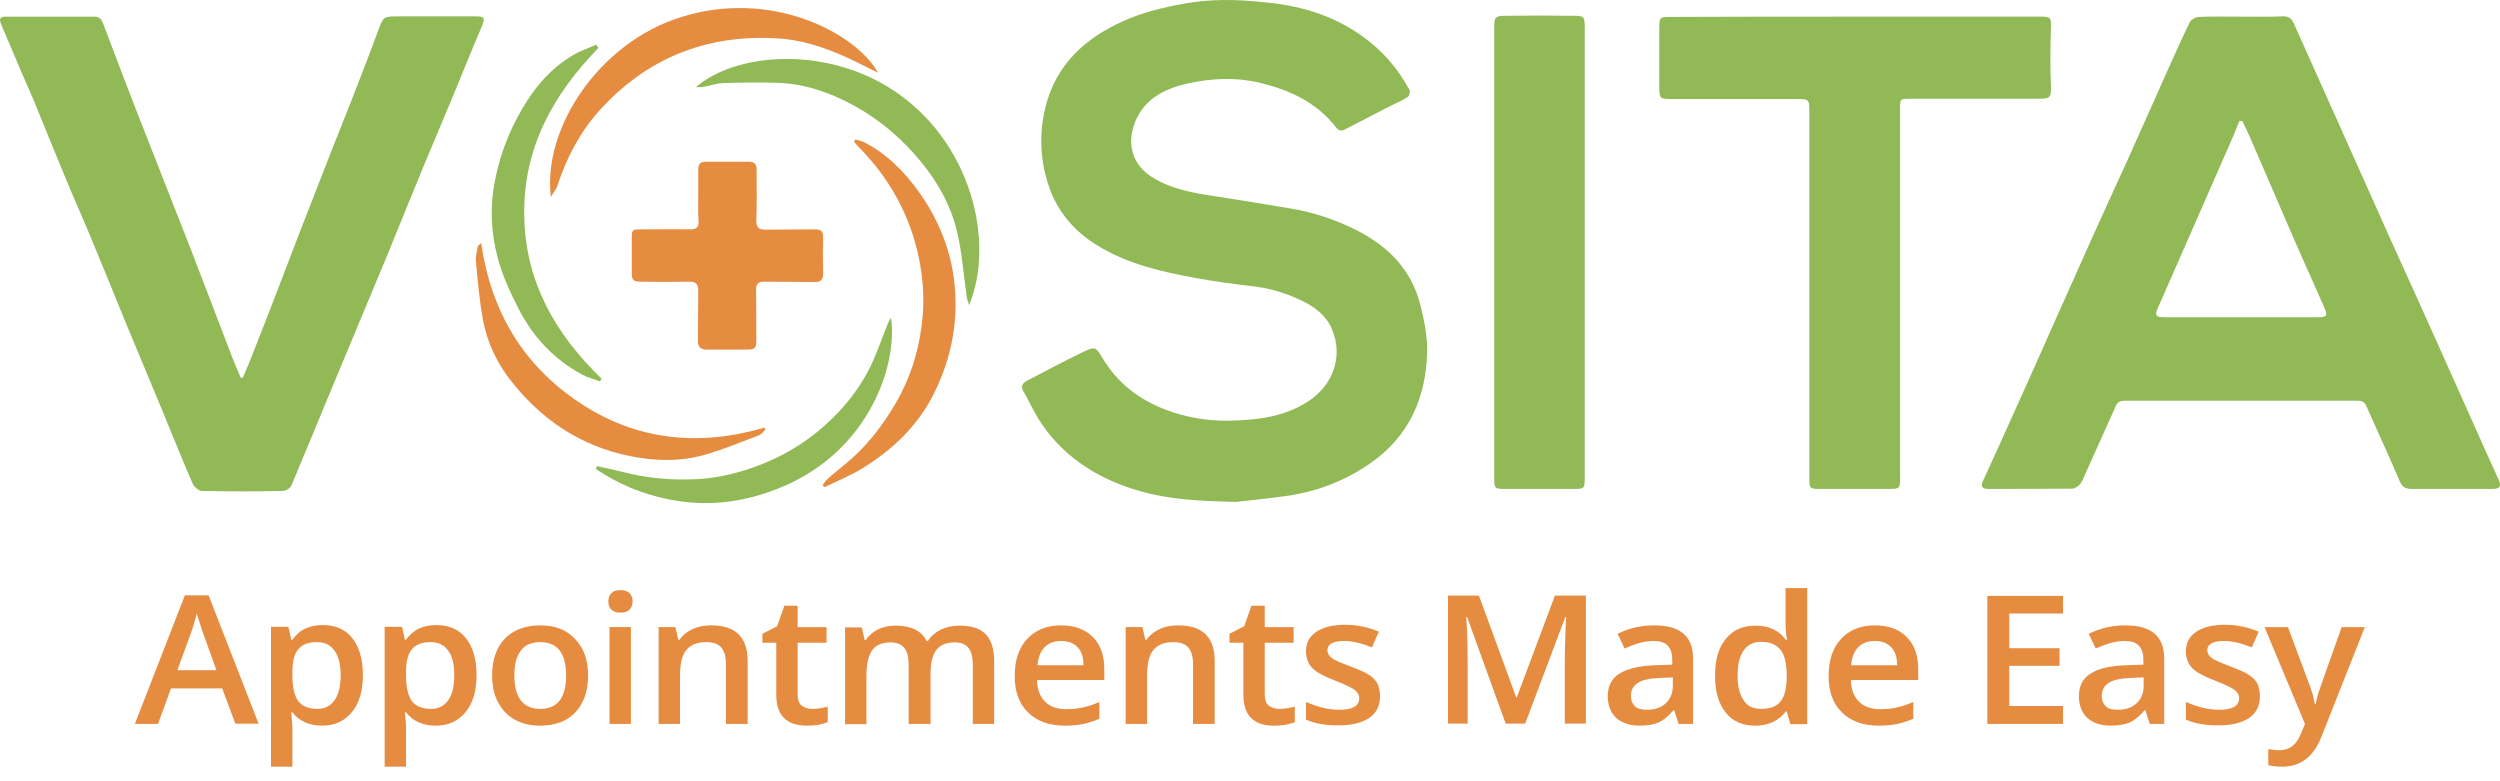 <svg width="160" height="50" viewBox="0 0 160 50" fill="none" xmlns="http://www.w3.org/2000/svg">
<path d="M15.07 46.331L14.219 44.056H10.945L10.113 46.331H8.633L11.833 38.1H13.35L16.55 46.313H15.07V46.331ZM13.849 42.891L13.054 40.671C12.998 40.523 12.906 40.282 12.813 39.968C12.702 39.654 12.647 39.413 12.591 39.265C12.48 39.727 12.332 40.227 12.129 40.763L11.352 42.891H13.849Z" fill="#E68C41"/>
<path d="M20.618 46.441C19.804 46.441 19.157 46.164 18.713 45.59H18.639C18.694 46.108 18.713 46.423 18.713 46.534V49.068H17.344V40.115H18.454C18.491 40.226 18.546 40.503 18.639 40.947H18.713C19.138 40.318 19.785 40.004 20.655 40.004C21.469 40.004 22.098 40.281 22.542 40.836C22.986 41.391 23.226 42.187 23.226 43.186C23.226 44.203 23.004 44.98 22.542 45.553C22.061 46.145 21.432 46.441 20.618 46.441ZM20.285 41.095C19.73 41.095 19.342 41.243 19.083 41.558C18.824 41.872 18.713 42.353 18.713 43.019V43.223C18.713 43.981 18.842 44.517 19.083 44.869C19.342 45.202 19.748 45.368 20.303 45.368C20.784 45.368 21.154 45.183 21.413 44.813C21.672 44.444 21.802 43.907 21.802 43.223C21.802 42.52 21.672 42.002 21.413 41.65C21.154 41.28 20.784 41.095 20.285 41.095Z" fill="#E68C41"/>
<path d="M27.891 46.441C27.078 46.441 26.43 46.164 25.986 45.59H25.912C25.968 46.108 25.986 46.423 25.986 46.534V49.068H24.617V40.115H25.727C25.764 40.226 25.82 40.503 25.912 40.947H25.986C26.412 40.318 27.059 40.004 27.928 40.004C28.742 40.004 29.371 40.281 29.815 40.836C30.259 41.391 30.5 42.187 30.5 43.186C30.5 44.203 30.278 44.98 29.815 45.553C29.334 46.145 28.705 46.441 27.891 46.441ZM27.558 41.095C27.003 41.095 26.615 41.243 26.356 41.558C26.097 41.872 25.986 42.353 25.986 43.019V43.223C25.986 43.981 26.116 44.517 26.356 44.869C26.615 45.202 27.022 45.368 27.577 45.368C28.058 45.368 28.428 45.183 28.687 44.813C28.946 44.444 29.075 43.907 29.075 43.223C29.075 42.52 28.946 42.002 28.687 41.65C28.446 41.28 28.058 41.095 27.558 41.095Z" fill="#E68C41"/>
<path d="M37.638 43.224C37.638 44.241 37.36 45.018 36.824 45.591C36.287 46.165 35.529 46.442 34.548 46.442C33.938 46.442 33.401 46.313 32.939 46.054C32.477 45.795 32.125 45.425 31.866 44.925C31.607 44.444 31.496 43.871 31.496 43.224C31.496 42.225 31.774 41.429 32.31 40.874C32.846 40.319 33.605 40.023 34.585 40.023C35.529 40.023 36.269 40.319 36.805 40.893C37.36 41.466 37.638 42.243 37.638 43.224ZM32.92 43.224C32.92 44.648 33.475 45.369 34.585 45.369C35.677 45.369 36.232 44.648 36.232 43.224C36.232 41.818 35.677 41.096 34.585 41.096C34.012 41.096 33.586 41.281 33.327 41.651C33.05 42.003 32.92 42.539 32.92 43.224Z" fill="#E68C41"/>
<path d="M38.934 38.487C38.934 38.247 39.008 38.08 39.137 37.951C39.267 37.821 39.47 37.766 39.711 37.766C39.951 37.766 40.136 37.821 40.284 37.951C40.413 38.08 40.487 38.265 40.487 38.487C40.487 38.709 40.413 38.894 40.284 39.023C40.154 39.153 39.969 39.209 39.711 39.209C39.452 39.209 39.267 39.153 39.137 39.023C38.989 38.894 38.934 38.709 38.934 38.487ZM40.377 46.33H39.008V40.133H40.377V46.33Z" fill="#E68C41"/>
<path d="M47.85 46.331H46.462V42.521C46.462 42.04 46.37 41.688 46.166 41.448C45.963 41.207 45.648 41.096 45.205 41.096C44.631 41.096 44.206 41.263 43.928 41.596C43.651 41.929 43.521 42.484 43.521 43.242V46.331H42.152V40.134H43.225L43.41 40.948H43.484C43.688 40.652 43.965 40.43 44.317 40.264C44.668 40.097 45.075 40.023 45.519 40.023C47.073 40.023 47.85 40.782 47.85 42.299V46.331Z" fill="#E68C41"/>
<path d="M51.975 45.37C52.308 45.37 52.641 45.314 52.974 45.221V46.22C52.826 46.276 52.622 46.331 52.382 46.387C52.141 46.424 51.901 46.442 51.642 46.442C50.328 46.442 49.681 45.776 49.681 44.463V41.133H48.793V40.56L49.736 40.079L50.199 38.766H51.05V40.135H52.9V41.133H51.05V44.445C51.05 44.759 51.124 44.999 51.29 45.148C51.494 45.295 51.697 45.37 51.975 45.37Z" fill="#E68C41"/>
<path d="M59.539 46.33H58.152V42.52C58.152 42.039 58.059 41.687 57.874 41.465C57.689 41.225 57.393 41.114 56.986 41.114C56.45 41.114 56.061 41.28 55.821 41.613C55.58 41.946 55.451 42.501 55.451 43.26V46.349H54.082V40.152H55.155L55.34 40.966H55.414C55.599 40.67 55.858 40.448 56.191 40.282C56.524 40.115 56.912 40.041 57.319 40.041C58.318 40.041 58.984 40.374 59.299 41.021H59.391C59.576 40.707 59.853 40.485 60.205 40.3C60.556 40.133 60.945 40.041 61.407 40.041C62.184 40.041 62.739 40.226 63.091 40.596C63.442 40.966 63.627 41.539 63.627 42.298V46.33H62.258V42.52C62.258 42.039 62.166 41.687 61.981 41.465C61.796 41.225 61.5 41.114 61.093 41.114C60.556 41.114 60.168 41.28 59.928 41.595C59.687 41.909 59.557 42.409 59.557 43.056V46.33H59.539Z" fill="#E68C41"/>
<path d="M68.16 46.442C67.161 46.442 66.366 46.165 65.792 45.591C65.219 45.036 64.941 44.26 64.941 43.279C64.941 42.262 65.2 41.466 65.737 40.893C66.273 40.319 66.995 40.023 67.901 40.023C68.752 40.023 69.436 40.264 69.936 40.763C70.435 41.263 70.676 41.947 70.676 42.817V43.52H66.366C66.384 44.112 66.551 44.574 66.884 44.907C67.198 45.221 67.661 45.388 68.234 45.388C68.623 45.388 68.974 45.351 69.307 45.277C69.64 45.203 69.991 45.092 70.361 44.925V45.998C70.028 46.146 69.677 46.257 69.344 46.331C68.993 46.405 68.604 46.442 68.16 46.442ZM67.92 41.022C67.476 41.022 67.124 41.152 66.865 41.411C66.606 41.67 66.44 42.058 66.403 42.576H69.344C69.344 42.058 69.215 41.67 68.956 41.411C68.697 41.152 68.345 41.022 67.92 41.022Z" fill="#E68C41"/>
<path d="M77.74 46.331H76.353V42.521C76.353 42.04 76.261 41.688 76.057 41.448C75.854 41.207 75.539 41.096 75.095 41.096C74.522 41.096 74.096 41.263 73.819 41.596C73.541 41.929 73.412 42.484 73.412 43.242V46.331H72.043V40.134H73.116L73.301 40.948H73.375C73.578 40.652 73.856 40.43 74.207 40.264C74.559 40.097 74.966 40.023 75.41 40.023C76.963 40.023 77.74 40.782 77.74 42.299V46.331Z" fill="#E68C41"/>
<path d="M81.869 45.37C82.202 45.37 82.535 45.314 82.868 45.221V46.22C82.72 46.276 82.517 46.331 82.276 46.387C82.036 46.424 81.795 46.442 81.536 46.442C80.223 46.442 79.575 45.776 79.575 44.463V41.133H78.688V40.56L79.631 40.079L80.093 38.766H80.944V40.135H82.794V41.133H80.944V44.445C80.944 44.759 81.018 44.999 81.185 45.148C81.388 45.295 81.61 45.37 81.869 45.37Z" fill="#E68C41"/>
<path d="M88.322 44.555C88.322 45.166 88.1 45.628 87.637 45.943C87.175 46.257 86.509 46.424 85.658 46.424C84.788 46.424 84.104 46.294 83.586 46.054V44.925C84.344 45.258 85.047 45.425 85.713 45.425C86.564 45.425 86.99 45.184 86.99 44.685C86.99 44.537 86.934 44.389 86.842 44.296C86.749 44.185 86.601 44.075 86.379 43.964C86.157 43.852 85.861 43.723 85.491 43.575C84.751 43.297 84.233 43.02 83.974 42.743C83.715 42.465 83.586 42.114 83.586 41.67C83.586 41.133 83.808 40.726 84.252 40.43C84.696 40.134 85.306 39.986 86.083 39.986C86.842 39.986 87.563 40.134 88.248 40.43L87.804 41.429C87.101 41.152 86.509 41.022 86.046 41.022C85.325 41.022 84.955 41.226 84.955 41.614C84.955 41.799 85.047 41.966 85.232 42.114C85.417 42.262 85.843 42.428 86.472 42.669C87.008 42.872 87.397 43.038 87.637 43.205C87.877 43.371 88.062 43.556 88.174 43.779C88.266 44.001 88.322 44.259 88.322 44.555Z" fill="#E68C41"/>
<path d="M96.371 46.33L93.893 39.486H93.837C93.911 40.504 93.93 41.447 93.93 42.335V46.312H92.672V38.117H94.651L97.037 44.629H97.075L99.516 38.117H101.496V46.312H100.145V42.261C100.145 41.854 100.164 41.317 100.182 40.67C100.201 40.023 100.219 39.616 100.238 39.486H100.182L97.611 46.312H96.371V46.33Z" fill="#E68C41"/>
<path d="M107.431 46.331L107.153 45.462H107.098C106.783 45.832 106.469 46.091 106.154 46.239C105.84 46.368 105.433 46.442 104.933 46.442C104.304 46.442 103.805 46.276 103.435 45.943C103.083 45.61 102.898 45.148 102.898 44.556C102.898 43.908 103.139 43.427 103.638 43.113C104.138 42.798 104.896 42.613 105.914 42.576L107.024 42.539V42.206C107.024 41.818 106.931 41.522 106.728 41.318C106.543 41.115 106.228 41.022 105.821 41.022C105.488 41.022 105.174 41.078 104.859 41.17C104.563 41.263 104.267 41.374 103.971 41.503L103.527 40.56C103.879 40.393 104.267 40.245 104.674 40.153C105.1 40.06 105.488 40.023 105.858 40.023C106.691 40.023 107.301 40.19 107.726 40.541C108.152 40.893 108.355 41.429 108.355 42.151V46.331H107.431ZM105.396 45.425C105.895 45.425 106.302 45.295 106.598 45.018C106.894 44.759 107.061 44.37 107.061 43.89V43.353L106.228 43.39C105.581 43.409 105.1 43.52 104.822 43.705C104.526 43.89 104.378 44.167 104.378 44.556C104.378 44.833 104.471 45.036 104.637 45.203C104.785 45.351 105.044 45.425 105.396 45.425Z" fill="#E68C41"/>
<path d="M112.333 46.442C111.519 46.442 110.89 46.164 110.446 45.609C110.002 45.054 109.762 44.259 109.762 43.26C109.762 42.243 109.984 41.447 110.446 40.892C110.909 40.319 111.538 40.041 112.351 40.041C113.202 40.041 113.85 40.337 114.294 40.948H114.368C114.294 40.504 114.275 40.153 114.275 39.894V37.637H115.663V46.349H114.59L114.349 45.535H114.294C113.831 46.127 113.184 46.442 112.333 46.442ZM112.703 45.369C113.276 45.369 113.683 45.221 113.942 44.907C114.201 44.611 114.331 44.111 114.349 43.427V43.242C114.349 42.465 114.22 41.91 113.942 41.577C113.683 41.244 113.258 41.077 112.703 41.077C112.222 41.077 111.852 41.262 111.593 41.632C111.334 42.002 111.205 42.539 111.205 43.242C111.205 43.926 111.334 44.444 111.593 44.814C111.815 45.184 112.185 45.369 112.703 45.369Z" fill="#E68C41"/>
<path d="M120.25 46.442C119.251 46.442 118.456 46.165 117.882 45.591C117.309 45.036 117.031 44.26 117.031 43.279C117.031 42.262 117.29 41.466 117.827 40.893C118.345 40.319 119.085 40.023 119.991 40.023C120.842 40.023 121.526 40.264 122.026 40.763C122.525 41.263 122.766 41.947 122.766 42.817V43.52H118.456C118.474 44.112 118.641 44.574 118.974 44.907C119.288 45.221 119.75 45.388 120.324 45.388C120.712 45.388 121.064 45.351 121.397 45.277C121.73 45.203 122.081 45.092 122.451 44.925V45.998C122.118 46.146 121.767 46.257 121.434 46.331C121.082 46.405 120.675 46.442 120.25 46.442ZM119.991 41.022C119.547 41.022 119.196 41.152 118.937 41.411C118.678 41.67 118.511 42.058 118.474 42.576H121.415C121.415 42.058 121.286 41.67 121.027 41.411C120.768 41.152 120.435 41.022 119.991 41.022Z" fill="#E68C41"/>
<path d="M132.034 46.331H127.188V38.137H132.034V39.265H128.593V41.485H131.812V42.613H128.593V45.185H132.034V46.331Z" fill="#E68C41"/>
<path d="M137.583 46.331L137.305 45.462H137.25C136.935 45.832 136.621 46.091 136.306 46.239C135.992 46.368 135.585 46.442 135.086 46.442C134.457 46.442 133.957 46.276 133.587 45.943C133.236 45.61 133.051 45.148 133.051 44.556C133.051 43.908 133.291 43.427 133.791 43.113C134.29 42.78 135.049 42.613 136.066 42.576L137.176 42.539V42.206C137.176 41.818 137.083 41.522 136.88 41.318C136.695 41.115 136.38 41.022 135.974 41.022C135.641 41.022 135.326 41.078 135.012 41.17C134.716 41.263 134.42 41.374 134.124 41.503L133.68 40.56C134.031 40.393 134.42 40.245 134.827 40.153C135.252 40.06 135.641 40.023 136.011 40.023C136.843 40.023 137.453 40.19 137.879 40.541C138.304 40.893 138.508 41.429 138.508 42.151V46.331H137.583ZM135.53 45.425C136.029 45.425 136.436 45.295 136.732 45.018C137.028 44.759 137.194 44.37 137.194 43.89V43.353L136.362 43.39C135.715 43.409 135.234 43.52 134.956 43.705C134.66 43.89 134.512 44.167 134.512 44.556C134.512 44.833 134.605 45.036 134.771 45.203C134.919 45.351 135.178 45.425 135.53 45.425Z" fill="#E68C41"/>
<path d="M144.634 44.555C144.634 45.166 144.412 45.628 143.95 45.943C143.487 46.257 142.821 46.424 141.97 46.424C141.101 46.424 140.416 46.294 139.898 46.054V44.925C140.657 45.258 141.36 45.425 142.026 45.425C142.877 45.425 143.302 45.184 143.302 44.685C143.302 44.537 143.247 44.389 143.154 44.296C143.062 44.185 142.914 44.075 142.692 43.964C142.47 43.852 142.174 43.723 141.804 43.575C141.064 43.297 140.546 43.02 140.287 42.743C140.028 42.465 139.898 42.114 139.898 41.67C139.898 41.133 140.12 40.726 140.564 40.43C141.008 40.134 141.619 39.986 142.396 39.986C143.154 39.986 143.876 40.134 144.56 40.43L144.116 41.429C143.413 41.152 142.821 41.022 142.359 41.022C141.637 41.022 141.267 41.226 141.267 41.614C141.267 41.799 141.36 41.966 141.545 42.114C141.73 42.243 142.155 42.428 142.784 42.669C143.321 42.872 143.709 43.038 143.95 43.205C144.19 43.371 144.375 43.556 144.486 43.779C144.579 44.001 144.634 44.259 144.634 44.555Z" fill="#E68C41"/>
<path d="M144.93 40.135H146.428L147.741 43.649C147.945 44.149 148.074 44.611 148.148 45.055H148.204C148.241 44.852 148.296 44.593 148.389 44.315C148.481 44.019 148.981 42.632 149.869 40.135H151.349L148.574 47.146C148.074 48.441 147.223 49.069 146.058 49.069C145.762 49.069 145.448 49.032 145.17 48.977V47.941C145.374 47.978 145.614 48.015 145.873 48.015C146.539 48.015 147.001 47.645 147.279 46.905L147.519 46.332L144.93 40.135Z" fill="#E68C41"/>
<path d="M143.47 1.065C144.34 1.065 145.228 1.083 146.097 1.046C146.467 1.028 146.652 1.176 146.8 1.49C147.466 2.97 148.132 4.45 148.798 5.949C149.519 7.539 150.222 9.149 150.944 10.74C151.647 12.312 152.35 13.884 153.053 15.457C154.051 17.658 155.05 19.841 156.031 22.042C156.789 23.744 157.548 25.446 158.306 27.129C158.824 28.313 159.36 29.478 159.897 30.662C160.1 31.125 160.026 31.291 159.508 31.291C157.788 31.291 156.049 31.291 154.329 31.291C153.94 31.291 153.718 31.143 153.57 30.773C152.886 29.164 152.146 27.573 151.443 25.982C151.332 25.723 151.166 25.649 150.907 25.649C145.931 25.649 140.955 25.649 135.979 25.649C135.701 25.649 135.516 25.723 135.405 26.001C134.776 27.407 134.147 28.812 133.518 30.2C133.407 30.459 133.296 30.755 133.13 30.977C133.019 31.125 132.797 31.273 132.612 31.273C130.818 31.291 129.042 31.291 127.247 31.291C126.84 31.291 126.748 31.106 126.914 30.773C127.617 29.256 128.302 27.721 128.986 26.204C129.8 24.41 130.596 22.616 131.391 20.821C132.205 19.008 133 17.214 133.814 15.401C134.591 13.662 135.387 11.942 136.182 10.203C137.052 8.261 137.921 6.3 138.79 4.358C139.234 3.359 139.678 2.378 140.159 1.398C140.233 1.25 140.511 1.102 140.696 1.083C141.621 1.046 142.546 1.065 143.47 1.065ZM143.507 7.743C143.452 7.743 143.378 7.743 143.322 7.743C143.193 8.076 143.045 8.409 142.915 8.742C142.102 10.592 141.288 12.441 140.474 14.31C139.678 16.123 138.883 17.935 138.087 19.748C137.902 20.155 137.976 20.303 138.457 20.303C141.769 20.303 145.08 20.303 148.391 20.303C148.909 20.303 148.983 20.174 148.761 19.693C148.15 18.324 147.54 16.936 146.93 15.568C145.968 13.348 145.006 11.11 144.044 8.89C143.877 8.501 143.692 8.113 143.507 7.743Z" fill="#91BA57"/>
<path d="M79.111 32.123C76.651 32.068 74.801 31.957 72.989 31.439C70.436 30.717 68.253 29.404 66.718 27.203C66.237 26.518 65.904 25.76 65.497 25.038C65.312 24.724 65.423 24.539 65.719 24.372C66.903 23.762 68.049 23.133 69.252 22.56C70.103 22.153 70.121 22.171 70.602 22.985C71.564 24.558 72.933 25.593 74.653 26.241C75.948 26.722 77.28 26.944 78.63 26.925C80.406 26.888 82.182 26.703 83.754 25.667C85.271 24.669 86.011 22.837 85.234 21.043C84.883 20.21 84.162 19.655 83.366 19.267C82.404 18.805 81.405 18.471 80.332 18.342C79.093 18.194 77.835 18.028 76.596 17.806C74.357 17.399 72.138 16.899 70.177 15.678C68.808 14.827 67.79 13.662 67.217 12.182C66.662 10.684 66.496 9.111 66.773 7.502C67.291 4.468 69.159 2.582 71.86 1.361C73.081 0.806 74.376 0.491 75.689 0.251C77.428 -0.082 79.167 -0.045 80.869 0.14C83.052 0.325 85.16 0.917 87.01 2.193C88.379 3.118 89.433 4.32 90.21 5.763C90.266 5.874 90.192 6.133 90.099 6.207C89.729 6.448 89.304 6.614 88.915 6.818C87.972 7.299 87.029 7.798 86.085 8.279C85.808 8.427 85.66 8.353 85.475 8.113C84.236 6.54 82.534 5.763 80.647 5.301C79.093 4.931 77.558 5.005 76.041 5.338C74.598 5.652 73.284 6.281 72.656 7.78C72.064 9.241 72.489 10.61 73.839 11.405C75.023 12.108 76.355 12.349 77.706 12.552C79.315 12.793 80.924 13.07 82.515 13.329C84.032 13.569 85.456 14.05 86.825 14.735C88.86 15.771 90.358 17.288 90.913 19.563C91.154 20.525 91.357 21.542 91.339 22.523C91.265 25.445 90.192 27.906 87.732 29.626C86.048 30.81 84.162 31.513 82.108 31.772C80.887 31.938 79.703 32.049 79.111 32.123Z" fill="#91BA57"/>
<path d="M15.534 24.188C15.738 23.707 15.941 23.245 16.127 22.764C16.774 21.136 17.403 19.508 18.032 17.862C18.79 15.883 19.549 13.903 20.326 11.924C21.029 10.111 21.75 8.298 22.471 6.485C23.063 4.969 23.655 3.452 24.21 1.935C24.543 1.065 24.525 1.047 25.487 1.047C27.151 1.047 28.816 1.047 30.481 1.047C30.999 1.047 31.055 1.158 30.851 1.657C30.222 3.119 29.63 4.599 29.02 6.078C28.391 7.595 27.743 9.112 27.114 10.629C26.319 12.553 25.542 14.477 24.765 16.382C24.192 17.751 23.618 19.138 23.045 20.507C22.342 22.209 21.62 23.911 20.918 25.613C20.159 27.425 19.419 29.257 18.661 31.051C18.587 31.236 18.291 31.421 18.106 31.421C16.385 31.458 14.647 31.458 12.926 31.421C12.723 31.421 12.427 31.162 12.334 30.959C11.65 29.386 11.021 27.814 10.373 26.241C9.578 24.336 8.783 22.412 7.987 20.507C7.266 18.731 6.544 16.955 5.804 15.18C5.305 13.959 4.75 12.756 4.251 11.535C3.548 9.852 2.863 8.15 2.179 6.467C1.642 5.264 1.124 4.044 0.606 2.804C0.421 2.36 0.218 1.935 0.051 1.491C-0.06 1.232 -0.004 1.065 0.347 1.065C2.234 1.065 4.14 1.065 6.026 1.065C6.359 1.065 6.507 1.232 6.6 1.509C7.469 3.803 8.339 6.097 9.245 8.391C10.226 10.906 11.224 13.422 12.205 15.938C13.074 18.176 13.925 20.433 14.795 22.69C14.98 23.189 15.201 23.67 15.405 24.17C15.442 24.17 15.498 24.188 15.534 24.188Z" fill="#91BA57"/>
<path d="M118.737 1.064C122.696 1.064 126.654 1.064 130.613 1.064C131.26 1.064 131.279 1.157 131.26 1.786C131.224 3.025 131.205 4.246 131.26 5.486C131.279 6.188 131.242 6.318 130.558 6.318C127.801 6.318 125.045 6.318 122.289 6.318C121.604 6.318 121.604 6.318 121.604 6.984C121.604 14.864 121.604 22.744 121.604 30.606C121.604 31.254 121.567 31.291 120.92 31.291C119.44 31.291 117.96 31.291 116.48 31.291C115.833 31.291 115.796 31.254 115.796 30.625C115.796 22.781 115.796 14.938 115.796 7.095C115.796 6.373 115.759 6.336 115.038 6.336C112.318 6.336 109.618 6.336 106.898 6.336C106.251 6.336 106.195 6.281 106.195 5.615C106.195 4.32 106.195 3.025 106.195 1.73C106.195 1.12 106.251 1.083 106.861 1.083C110.82 1.064 114.779 1.064 118.737 1.064Z" fill="#91BA57"/>
<path d="M95.633 16.142C95.633 11.313 95.633 6.485 95.633 1.676C95.633 1.121 95.707 1.028 96.262 1.01C97.76 0.991 99.258 0.991 100.738 1.01C101.386 1.01 101.423 1.084 101.423 1.75C101.423 11.351 101.423 20.951 101.423 30.552C101.423 31.273 101.404 31.292 100.701 31.292C99.24 31.292 97.779 31.292 96.317 31.292C95.67 31.292 95.633 31.255 95.633 30.626C95.633 25.798 95.633 20.97 95.633 16.142Z" fill="#91BA57"/>
<path d="M44.688 12.534C44.688 11.961 44.688 11.387 44.688 10.832C44.688 10.499 44.818 10.352 45.151 10.352C46.076 10.352 47.001 10.352 47.925 10.352C48.277 10.352 48.425 10.499 48.425 10.851C48.425 11.942 48.443 13.034 48.406 14.125C48.406 14.532 48.536 14.699 48.961 14.699C50.016 14.68 51.089 14.699 52.143 14.68C52.532 14.68 52.698 14.791 52.679 15.198C52.661 15.975 52.661 16.733 52.679 17.51C52.679 17.899 52.532 18.065 52.124 18.047C51.07 18.028 50.034 18.047 48.98 18.028C48.536 18.01 48.369 18.158 48.388 18.602C48.406 19.656 48.406 20.692 48.406 21.747C48.406 22.283 48.332 22.375 47.796 22.375C46.945 22.375 46.094 22.375 45.262 22.375C44.836 22.375 44.651 22.227 44.67 21.784C44.688 20.729 44.67 19.656 44.688 18.602C44.688 18.195 44.559 18.028 44.133 18.028C43.116 18.047 42.098 18.047 41.081 18.028C40.489 18.028 40.434 17.954 40.434 17.362C40.434 16.678 40.434 15.975 40.434 15.291C40.434 14.699 40.452 14.68 41.026 14.68C42.08 14.68 43.116 14.662 44.17 14.68C44.577 14.68 44.725 14.532 44.707 14.144C44.67 13.607 44.688 13.071 44.688 12.534Z" fill="#E68C41"/>
<path d="M56.195 4.654C55.381 4.266 54.678 3.877 53.938 3.563C52.588 2.971 51.182 2.527 49.702 2.453C45.17 2.194 41.341 3.748 38.326 7.114C37.087 8.502 36.236 10.148 35.662 11.924C35.588 12.127 35.422 12.312 35.255 12.608C34.719 8.15 38.382 2.749 43.505 1.121C49.333 -0.766 54.789 2.12 56.195 4.654Z" fill="#E68C41"/>
<path d="M44.539 5.578C47.018 3.413 52.678 2.895 57.062 5.707C62.186 9 63.703 15.511 62.02 19.525C61.946 19.285 61.891 19.155 61.872 19.007C61.669 17.62 61.576 16.214 61.261 14.864C60.873 13.199 60.059 11.719 58.968 10.387C57.765 8.907 56.322 7.668 54.658 6.761C53.141 5.929 51.513 5.356 49.756 5.3C48.59 5.263 47.425 5.282 46.259 5.319C45.889 5.337 45.501 5.467 45.131 5.541C44.946 5.578 44.742 5.578 44.539 5.578Z" fill="#91BA57"/>
<path d="M54.731 8.926C54.897 8.981 55.082 9 55.249 9.074C56.729 9.814 57.857 10.961 58.819 12.293C59.984 13.939 60.761 15.752 61.039 17.75C61.39 20.339 60.946 22.818 59.781 25.167C58.745 27.258 57.117 28.793 55.156 29.995C54.398 30.458 53.566 30.791 52.77 31.179C52.733 31.142 52.696 31.105 52.641 31.068C52.733 30.939 52.807 30.791 52.937 30.68C53.344 30.31 53.788 29.958 54.213 29.607C55.489 28.534 56.488 27.239 57.321 25.815C58.227 24.261 58.764 22.596 58.986 20.82C59.189 19.359 59.096 17.916 58.801 16.473C58.227 13.754 56.932 11.423 54.99 9.444C54.879 9.333 54.768 9.203 54.657 9.074C54.694 9.037 54.712 8.981 54.731 8.926Z" fill="#E68C41"/>
<path d="M38.306 3.063C35.401 6.041 33.496 9.463 33.552 13.736C33.589 17.973 35.513 21.358 38.509 24.243C38.472 24.299 38.417 24.354 38.38 24.41C38.01 24.262 37.621 24.169 37.27 23.984C35.457 23.004 34.107 21.561 33.182 19.748C32.645 18.694 32.146 17.621 31.85 16.493C31.443 14.957 31.35 13.403 31.628 11.812C31.905 10.296 32.386 8.871 33.108 7.521C33.996 5.856 35.124 4.395 36.807 3.451C37.233 3.211 37.714 3.063 38.158 2.859C38.213 2.933 38.25 3.007 38.306 3.063Z" fill="#91BA57"/>
<path d="M30.795 15.549C31.424 19.933 33.477 23.374 37.102 25.778C40.747 28.202 44.742 28.59 48.923 27.369C48.941 27.406 48.978 27.443 48.997 27.48C48.867 27.61 48.738 27.795 48.59 27.85C47.351 28.313 46.111 28.849 44.816 29.182C43.577 29.497 42.3 29.497 41.024 29.312C37.62 28.812 34.901 27.129 32.774 24.465C31.831 23.3 31.183 21.949 30.906 20.451C30.684 19.23 30.573 17.991 30.462 16.751C30.425 16.437 30.517 16.104 30.573 15.789C30.573 15.734 30.665 15.678 30.795 15.549Z" fill="#E68C41"/>
<path d="M57.027 20.322C57.453 23.337 55.677 28.535 50.553 30.94C48.074 32.087 45.503 32.513 42.802 31.958C41.119 31.625 39.547 30.977 38.141 30.015C38.159 29.96 38.178 29.886 38.196 29.83C38.714 29.941 39.251 30.052 39.769 30.182C41.378 30.607 43.006 30.755 44.652 30.663C46.039 30.589 47.39 30.237 48.685 29.738C49.998 29.22 51.2 28.535 52.292 27.648C53.661 26.538 54.789 25.224 55.603 23.671C56.084 22.727 56.417 21.691 56.824 20.711C56.861 20.6 56.916 20.526 57.027 20.322Z" fill="#91BA57"/>
</svg>
